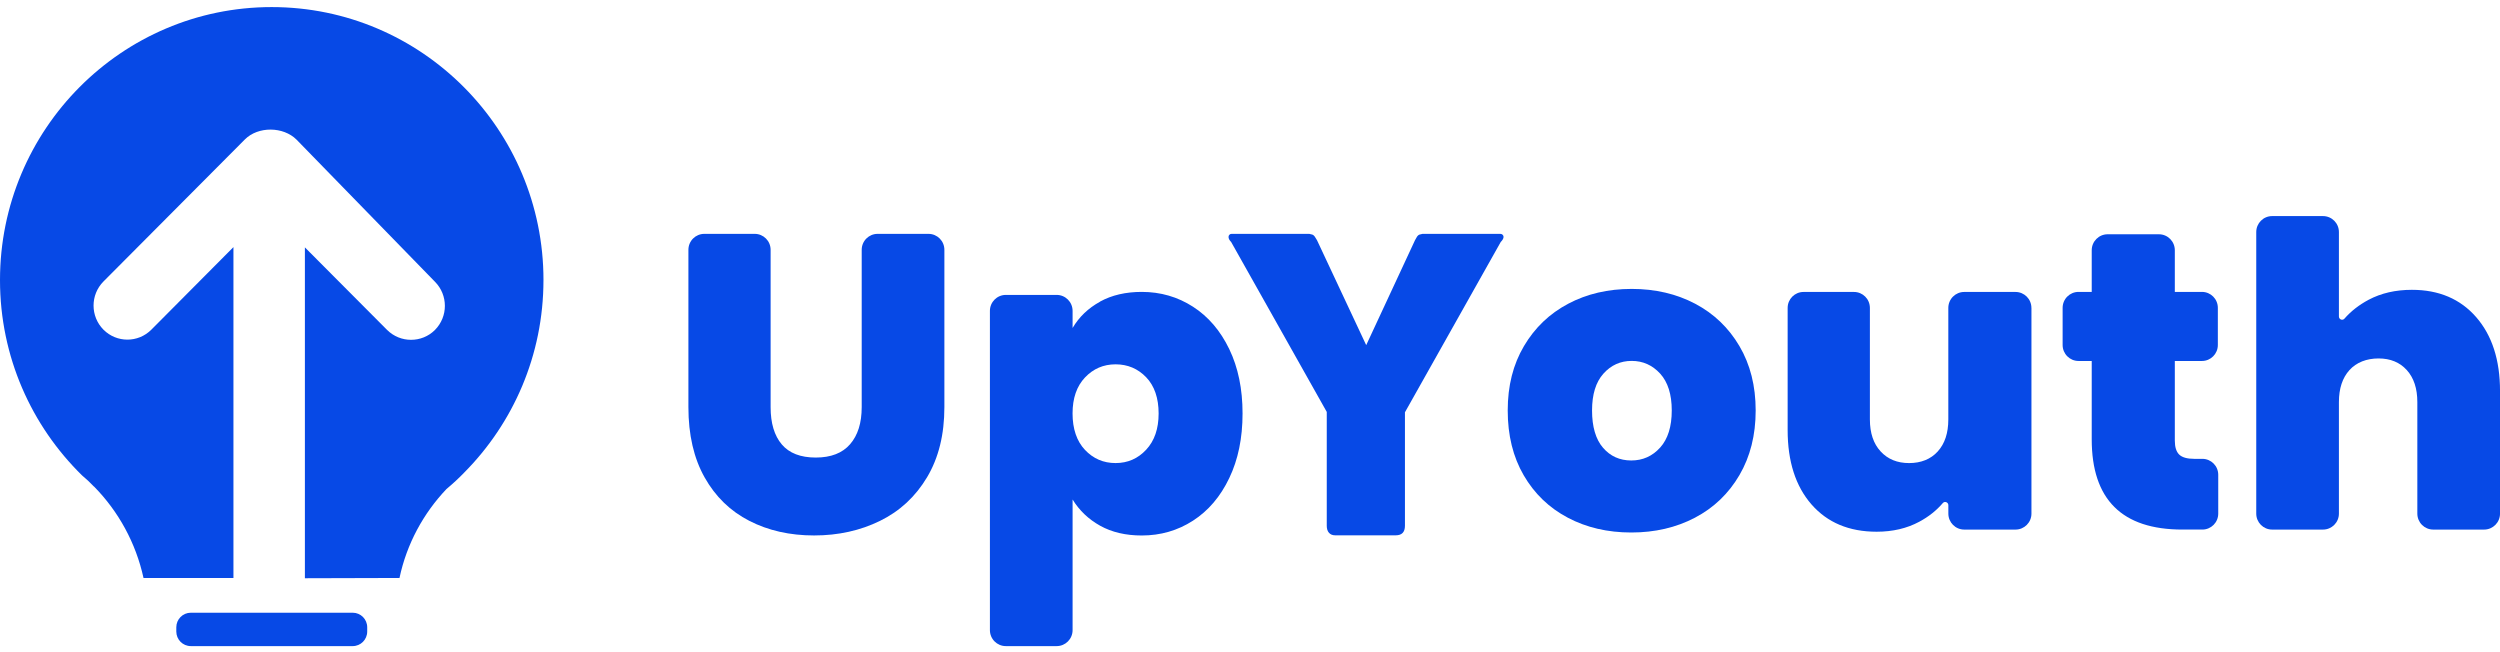 <svg width="138" height="36" viewBox="0 0 138 36" fill="none" xmlns="http://www.w3.org/2000/svg">
<g clip-path="url(#clip0_2_17678)">
<path d="M29.999 15.462C29.999 19.607 28.329 23.357 25.63 26.081C25.318 26.407 24.988 26.707 24.645 26.995C23.373 28.335 22.451 30.019 22.052 31.904L16.83 31.919V13.655L21.368 18.213C21.736 18.576 22.209 18.758 22.689 18.758C23.169 18.758 23.649 18.576 24.01 18.213C24.74 17.475 24.74 16.291 24.01 15.553L16.372 7.711C15.642 6.978 14.248 6.963 13.518 7.696L5.711 15.538C4.982 16.276 4.982 17.46 5.711 18.198C6.441 18.931 7.625 18.931 8.354 18.198L12.886 13.64V31.904H7.922C7.497 29.963 6.538 28.229 5.198 26.864C5.198 26.864 5.191 26.857 5.179 26.852C4.98 26.639 4.755 26.432 4.531 26.244C1.739 23.508 0 19.689 0 15.463C0 7.141 6.719 0.391 14.997 0.391C23.274 0.391 30 7.141 30 15.462H29.999Z" fill="#0749E6"/>
<path d="M19.47 33.822H10.533C10.091 33.822 9.732 34.182 9.732 34.626V34.861C9.732 35.305 10.091 35.665 10.533 35.665H19.47C19.912 35.665 20.27 35.305 20.27 34.861V34.626C20.27 34.182 19.912 33.822 19.47 33.822Z" fill="#0749E6"/>
<path d="M41.661 12.909C42.145 12.909 42.538 13.303 42.538 13.79V22.473C42.538 23.361 42.744 24.048 43.155 24.532C43.566 25.015 44.191 25.257 45.029 25.257C45.866 25.257 46.5 25.012 46.926 24.52C47.352 24.029 47.566 23.348 47.566 22.473V13.79C47.566 13.303 47.959 12.909 48.444 12.909H51.252C51.737 12.909 52.13 13.303 52.13 13.79V22.473C52.13 23.986 51.812 25.275 51.175 26.343C50.538 27.411 49.674 28.214 48.579 28.751C47.484 29.289 46.271 29.557 44.937 29.557C43.603 29.557 42.411 29.289 41.363 28.751C40.315 28.214 39.493 27.415 38.896 26.355C38.299 25.296 38 24.001 38 22.473V13.79C38 13.303 38.393 12.909 38.878 12.909H41.662H41.661Z" fill="#0749E6"/>
<path d="M60.719 16.65C61.371 16.291 62.139 16.113 63.025 16.113C64.064 16.113 65.007 16.387 65.853 16.931C66.699 17.476 67.366 18.255 67.855 19.27C68.344 20.284 68.589 21.468 68.589 22.824C68.589 24.181 68.345 25.37 67.855 26.391C67.367 27.412 66.699 28.196 65.853 28.741C65.007 29.287 64.064 29.559 63.025 29.559C62.14 29.559 61.375 29.38 60.731 29.022C60.088 28.664 59.58 28.181 59.207 27.573V34.783C59.207 35.27 58.814 35.665 58.329 35.665H55.521C55.036 35.665 54.643 35.27 54.643 34.783V17.161C54.643 16.674 55.036 16.279 55.521 16.279H58.329C58.814 16.279 59.207 16.674 59.207 17.161V18.104C59.564 17.497 60.068 17.013 60.719 16.655V16.65ZM63.269 20.825C62.811 20.349 62.247 20.111 61.58 20.111C60.913 20.111 60.35 20.353 59.892 20.836C59.434 21.32 59.205 21.981 59.205 22.824C59.205 23.667 59.434 24.352 59.892 24.836C60.35 25.32 60.912 25.561 61.58 25.561C62.249 25.561 62.811 25.316 63.269 24.824C63.727 24.334 63.956 23.667 63.956 22.824C63.956 21.981 63.727 21.301 63.269 20.825Z" fill="#0749E6"/>
<path d="M86.543 28.577C85.509 28.031 84.699 27.252 84.11 26.238C83.52 25.225 83.226 24.031 83.226 22.659C83.226 21.288 83.525 20.119 84.122 19.105C84.719 18.092 85.534 17.311 86.566 16.766C87.597 16.22 88.766 15.948 90.07 15.948C91.373 15.948 92.54 16.222 93.573 16.766C94.605 17.311 95.42 18.09 96.017 19.105C96.614 20.119 96.913 21.303 96.913 22.659C96.913 24.016 96.614 25.205 96.017 26.226C95.42 27.247 94.601 28.031 93.561 28.577C92.522 29.122 91.35 29.394 90.046 29.394C88.742 29.394 87.574 29.122 86.543 28.577ZM91.641 24.706C92.067 24.231 92.281 23.549 92.281 22.659C92.281 21.77 92.067 21.093 91.641 20.624C91.213 20.157 90.69 19.922 90.07 19.922C89.449 19.922 88.93 20.156 88.51 20.624C88.09 21.091 87.881 21.77 87.881 22.659C87.881 23.549 88.082 24.25 88.487 24.716C88.889 25.183 89.409 25.418 90.046 25.418C90.683 25.418 91.213 25.18 91.641 24.705V24.706Z" fill="#0749E6"/>
<path d="M112.136 16.995V28.351C112.136 28.838 111.743 29.233 111.258 29.233H108.426C107.942 29.233 107.549 28.838 107.549 28.351V27.886C107.549 27.725 107.348 27.646 107.243 27.77C106.894 28.178 106.461 28.523 105.942 28.801C105.259 29.168 104.476 29.351 103.59 29.351C102.069 29.351 100.871 28.847 99.993 27.843C99.116 26.837 98.678 25.47 98.678 23.739V16.997C98.678 16.51 99.07 16.116 99.555 16.116H102.34C102.825 16.116 103.218 16.51 103.218 16.997V23.154C103.218 23.903 103.415 24.491 103.811 24.919C104.207 25.349 104.73 25.562 105.382 25.562C106.034 25.562 106.578 25.349 106.965 24.919C107.353 24.491 107.547 23.902 107.547 23.154V16.997C107.547 16.51 107.94 16.116 108.425 16.116H111.256C111.741 16.116 112.134 16.51 112.134 16.997L112.136 16.995Z" fill="#0749E6"/>
<path d="M122.447 26.208V28.35C122.447 28.837 122.054 29.232 121.57 29.232H120.468C117.132 29.232 115.463 27.571 115.463 24.251V19.926H114.735C114.25 19.926 113.857 19.531 113.857 19.044V16.994C113.857 16.507 114.25 16.113 114.735 16.113H115.463V13.814C115.463 13.327 115.856 12.932 116.341 12.932H119.173C119.657 12.932 120.05 13.327 120.05 13.814V16.113H121.548C122.033 16.113 122.425 16.507 122.425 16.994V19.044C122.425 19.531 122.033 19.926 121.548 19.926H120.05V24.322C120.05 24.681 120.132 24.938 120.294 25.094C120.456 25.25 120.732 25.328 121.12 25.328H121.57C122.054 25.328 122.447 25.722 122.447 26.209V26.208Z" fill="#0749E6"/>
<path d="M136.685 17.506C137.561 18.512 138.001 19.872 138.001 21.586V28.351C138.001 28.838 137.608 29.233 137.123 29.233H134.315C133.83 29.233 133.437 28.838 133.437 28.351V22.194C133.437 21.445 133.243 20.857 132.856 20.429C132.468 20.001 131.948 19.786 131.296 19.786C130.644 19.786 130.077 20.001 129.69 20.429C129.302 20.857 129.108 21.447 129.108 22.194V28.351C129.108 28.838 128.715 29.233 128.23 29.233H125.422C124.937 29.233 124.545 28.838 124.545 28.351V12.809C124.545 12.322 124.937 11.928 125.422 11.928H128.23C128.715 11.928 129.108 12.322 129.108 12.809V17.472C129.108 17.633 129.307 17.712 129.412 17.591C129.773 17.177 130.22 16.829 130.749 16.547C131.44 16.181 132.235 15.998 133.135 15.998C134.624 15.998 135.808 16.5 136.685 17.506Z" fill="#0749E6"/>
<path d="M75.416 19.049L78.11 13.256C78.155 13.167 78.192 13.102 78.222 13.06C78.252 13.02 78.282 12.989 78.311 12.971C78.341 12.952 78.373 12.941 78.406 12.937C78.439 12.934 78.478 12.924 78.523 12.909H82.817C82.869 12.909 82.913 12.925 82.946 12.959C82.979 12.993 82.996 13.031 82.996 13.077C82.996 13.159 82.944 13.253 82.841 13.357L77.553 22.758V29.023C77.553 29.374 77.383 29.55 77.042 29.55H73.704C73.555 29.55 73.442 29.503 73.36 29.411C73.278 29.317 73.237 29.189 73.237 29.025V22.738L67.96 13.359C67.863 13.261 67.815 13.169 67.815 13.078C67.815 13.033 67.83 12.994 67.86 12.961C67.89 12.927 67.93 12.91 67.982 12.91H72.276C72.328 12.925 72.37 12.934 72.398 12.939C72.428 12.942 72.459 12.954 72.487 12.973C72.517 12.991 72.547 13.021 72.576 13.062C72.606 13.102 72.646 13.167 72.698 13.258L75.414 19.051L75.416 19.049Z" fill="#0749E6"/>
</g>
<defs>
<clipPath id="clip0_2_17678">
<rect width="138.001" height="35.273" fill="white" transform="translate(0 0.391)"/>
</clipPath>
</defs>
</svg>
